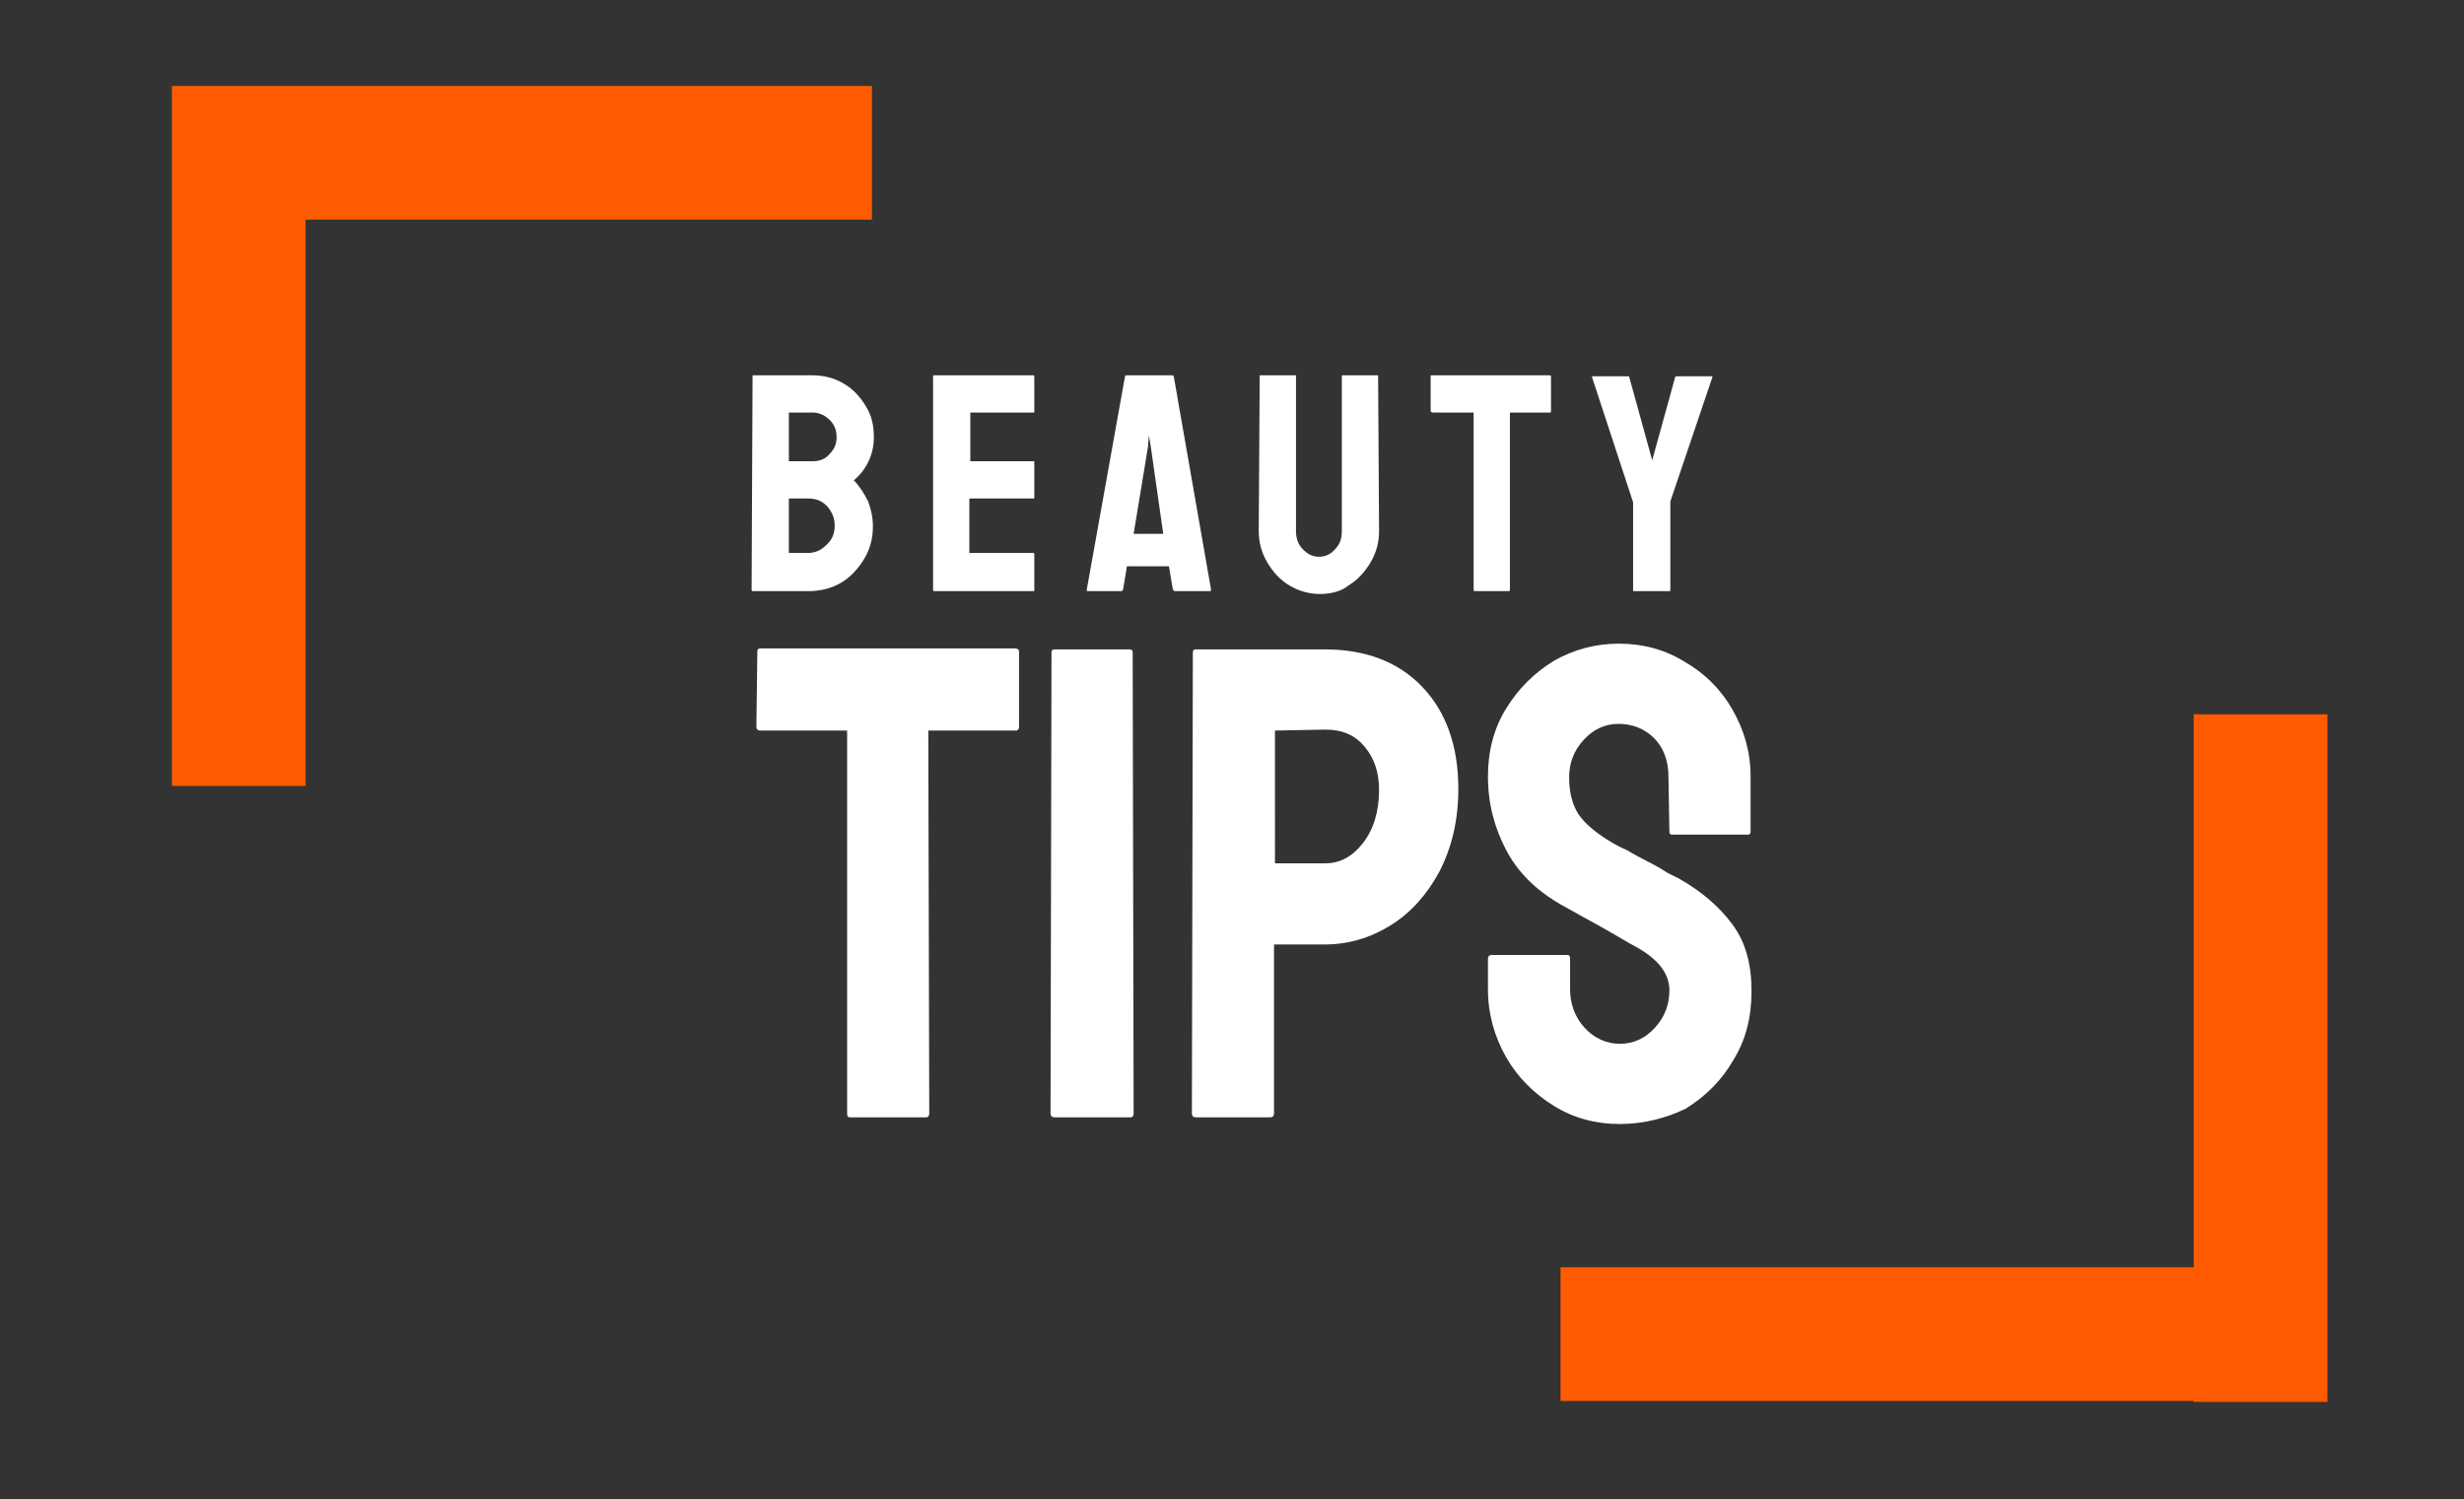 <?xml version="1.0" encoding="utf-8"?>
<!-- Generator: Adobe Illustrator 24.1.2, SVG Export Plug-In . SVG Version: 6.00 Build 0)  -->
<svg version="1.1" id="Calque_1" xmlns="http://www.w3.org/2000/svg" xmlns:xlink="http://www.w3.org/1999/xlink" width="258" height="157"
	 viewBox="0 0 258 157" style="enable-background:new 0 0 258 157;" xml:space="preserve">
<rect x="0" y="0" width="258" height="157" fill="#333333" stroke="none"/>
<style type="text/css">
	.st0{fill:#FF5B00;}
	.st1{fill:#FFFFFF;}
</style>
<polygon class="st0" points="91.3,9 32,9 18,9 18,23 18,82.3 32,82.3 32,23 91.3,23 "/>
<polygon class="st0" points="229.7,74.8 229.7,132.7 163.4,132.7 163.4,146.7 229.7,146.7 229.7,146.8 243.7,146.8 243.7,74.8 "/>
<g>
	<path class="st1" d="M78.8,61.9c-0.1,0-0.1-0.1-0.1-0.2l0.1-22.3c0-0.1,0-0.1,0.1-0.1h6.2c1.2,0,2.3,0.3,3.3,0.9
		c1,0.6,1.7,1.4,2.3,2.4c0.6,1,0.8,2,0.8,3.2c0,0.9-0.2,1.8-0.6,2.6c-0.4,0.8-0.9,1.4-1.5,1.9c0.6,0.6,1.1,1.4,1.5,2.2
		c0.3,0.8,0.5,1.7,0.5,2.6c0,1.3-0.3,2.4-0.9,3.4c-0.6,1-1.4,1.9-2.4,2.5c-1,0.6-2.2,0.9-3.4,0.9H78.8z M82.6,57.9h2
		c0.8,0,1.4-0.3,2-0.9c0.6-0.6,0.8-1.2,0.8-2s-0.3-1.4-0.8-2c-0.6-0.6-1.2-0.8-2-0.8h-2L82.6,57.9z M82.6,48.3h2.5
		c0.8,0,1.4-0.3,1.8-0.8c0.5-0.5,0.7-1.1,0.7-1.7c0-0.7-0.2-1.3-0.7-1.8c-0.5-0.5-1.1-0.8-1.8-0.8h-2.5V48.3z"/>
	<path class="st1" d="M97.8,61.9c-0.1,0-0.1-0.1-0.1-0.2l0-22.3c0-0.1,0-0.1,0.1-0.1h10.4c0.1,0,0.1,0.1,0.1,0.2v3.6
		c0,0.1,0,0.1-0.1,0.1h-6.6v5.1h6.6c0.1,0,0.1,0,0.1,0.1l0,3.7c0,0.1,0,0.1-0.1,0.1h-6.7v5.7h6.7c0.1,0,0.1,0.1,0.1,0.2v3.7
		c0,0.1,0,0.1-0.1,0.1H97.8z"/>
	<path class="st1" d="M113.8,61.7l4-22.3c0-0.1,0.1-0.1,0.2-0.1h4.7c0.1,0,0.1,0,0.2,0.1l3.9,22.3c0,0.1,0,0.2-0.1,0.2H123
		c-0.1,0-0.1-0.1-0.2-0.2l-0.4-2.4H118l-0.4,2.4c0,0.1-0.1,0.2-0.2,0.2h-3.6C113.8,61.9,113.8,61.8,113.8,61.7z M118.7,55.9h3.1
		l-1.3-9.1l-0.2-1.2l-0.1,1.2L118.7,55.9z"/>
	<path class="st1" d="M138.2,62.2c-1.1,0-2.2-0.3-3.2-0.9c-1-0.6-1.7-1.4-2.3-2.4c-0.6-1-0.9-2.1-0.9-3.3l0.1-16.2
		c0-0.1,0-0.1,0.1-0.1h3.6c0.1,0,0.1,0,0.1,0.1v16.2c0,0.7,0.2,1.4,0.7,1.9c0.5,0.5,1,0.8,1.7,0.8c0.7,0,1.3-0.3,1.7-0.8
		c0.5-0.5,0.7-1.1,0.7-1.9V39.4c0-0.1,0-0.1,0.1-0.1h3.6c0.1,0,0.1,0,0.1,0.1l0.1,16.2c0,1.2-0.3,2.3-0.9,3.3
		c-0.6,1-1.3,1.8-2.3,2.4C140.5,61.9,139.4,62.2,138.2,62.2z"/>
	<path class="st1" d="M154.4,61.9c-0.1,0-0.1-0.1-0.1-0.2V43.2H150c-0.1,0-0.2-0.1-0.2-0.2l0-3.6c0-0.1,0-0.1,0.1-0.1h12.3
		c0.1,0,0.2,0,0.2,0.1v3.6c0,0.1,0,0.2-0.1,0.2h-4.2l0,18.5c0,0.1,0,0.2-0.1,0.2H154.4z"/>
	<path class="st1" d="M171.1,61.9c-0.1,0-0.1,0-0.1-0.1l0-9.2l-4.3-13.1c0-0.1,0-0.1,0.1-0.1h3.6c0.1,0,0.2,0,0.2,0.1l2.4,8.7
		l2.4-8.7c0-0.1,0.1-0.1,0.2-0.1h3.6c0.1,0,0.1,0,0.1,0.1l-4.4,13l0,9.3c0,0.1,0,0.1-0.1,0.1H171.1z"/>
</g>
<g>
	<path class="st1" d="M89,117c-0.2,0-0.3-0.1-0.3-0.4V76.5h-9.1c-0.2,0-0.4-0.1-0.4-0.4l0.1-7.9c0-0.2,0.1-0.3,0.3-0.3h26.7
		c0.2,0,0.4,0.1,0.4,0.3v7.9c0,0.2-0.1,0.4-0.3,0.4h-9.2l0.1,40.1c0,0.2-0.1,0.4-0.3,0.4H89z"/>
	<path class="st1" d="M110.4,117c-0.2,0-0.4-0.1-0.4-0.4l0.1-48.3c0-0.2,0.1-0.3,0.3-0.3h7.9c0.2,0,0.3,0.1,0.3,0.3l0.1,48.3
		c0,0.2-0.1,0.4-0.3,0.4H110.4z"/>
	<path class="st1" d="M125.2,117c-0.2,0-0.4-0.1-0.4-0.4l0.1-48.3c0-0.2,0.1-0.3,0.3-0.3h13.5c4.3,0,7.7,1.3,10.2,3.9
		c2.5,2.6,3.8,6.2,3.8,10.7c0,3.3-0.7,6.2-2,8.7c-1.3,2.4-3,4.3-5.1,5.6c-2.1,1.3-4.4,2-6.9,2h-5.3v17.7c0,0.2-0.1,0.4-0.4,0.4
		H125.2z M133.5,90.4h5.3c1.5,0,2.8-0.7,3.9-2.1c1.1-1.4,1.7-3.3,1.7-5.6c0-1.8-0.5-3.3-1.5-4.5c-1-1.2-2.3-1.8-4.1-1.8l-5.3,0.1
		V90.4z"/>
	<path class="st1" d="M169.6,117.7c-2.5,0-4.8-0.6-6.9-1.9c-2.1-1.3-3.8-3-5-5.1c-1.2-2.1-1.9-4.5-1.9-7.1v-3.2
		c0-0.2,0.1-0.4,0.4-0.4h7.9c0.2,0,0.3,0.1,0.3,0.4v3.2c0,1.5,0.5,2.9,1.5,4c1,1.1,2.3,1.7,3.7,1.7c1.5,0,2.7-0.6,3.7-1.7
		c1-1.1,1.5-2.4,1.5-3.9c0-1.7-1.1-3.2-3.4-4.5c-0.8-0.4-1.9-1.1-3.5-2c-1.6-0.9-3.1-1.7-4.5-2.5c-2.6-1.5-4.5-3.4-5.7-5.7
		c-1.2-2.3-1.9-4.8-1.9-7.7c0-2.6,0.6-5,1.9-7.1c1.3-2.1,2.9-3.7,5-5c2.1-1.2,4.4-1.8,6.8-1.8c2.5,0,4.8,0.6,6.9,1.9
		c2.1,1.2,3.8,2.9,5,5c1.2,2.1,1.9,4.4,1.9,7v5.8c0,0.2-0.1,0.3-0.3,0.3h-7.9c-0.2,0-0.3-0.1-0.3-0.3l-0.1-5.8c0-1.6-0.5-3-1.5-4
		c-1-1-2.3-1.5-3.7-1.5c-1.5,0-2.7,0.6-3.7,1.7c-1,1.1-1.5,2.4-1.5,3.9c0,1.5,0.3,2.8,1,3.9c0.7,1,1.9,2,3.6,3
		c0.2,0.1,0.7,0.4,1.4,0.7c0.7,0.4,1.4,0.8,2.2,1.2c0.8,0.4,1.5,0.8,2.1,1.2c0.6,0.3,1,0.5,1.2,0.6c2.3,1.3,4.2,2.9,5.6,4.8
		c1.4,1.9,2,4.2,2,7c0,2.7-0.6,5.1-1.9,7.2c-1.2,2.1-2.9,3.8-5,5.1C174.4,117.1,172.1,117.7,169.6,117.7z"/>
</g>
</svg>
